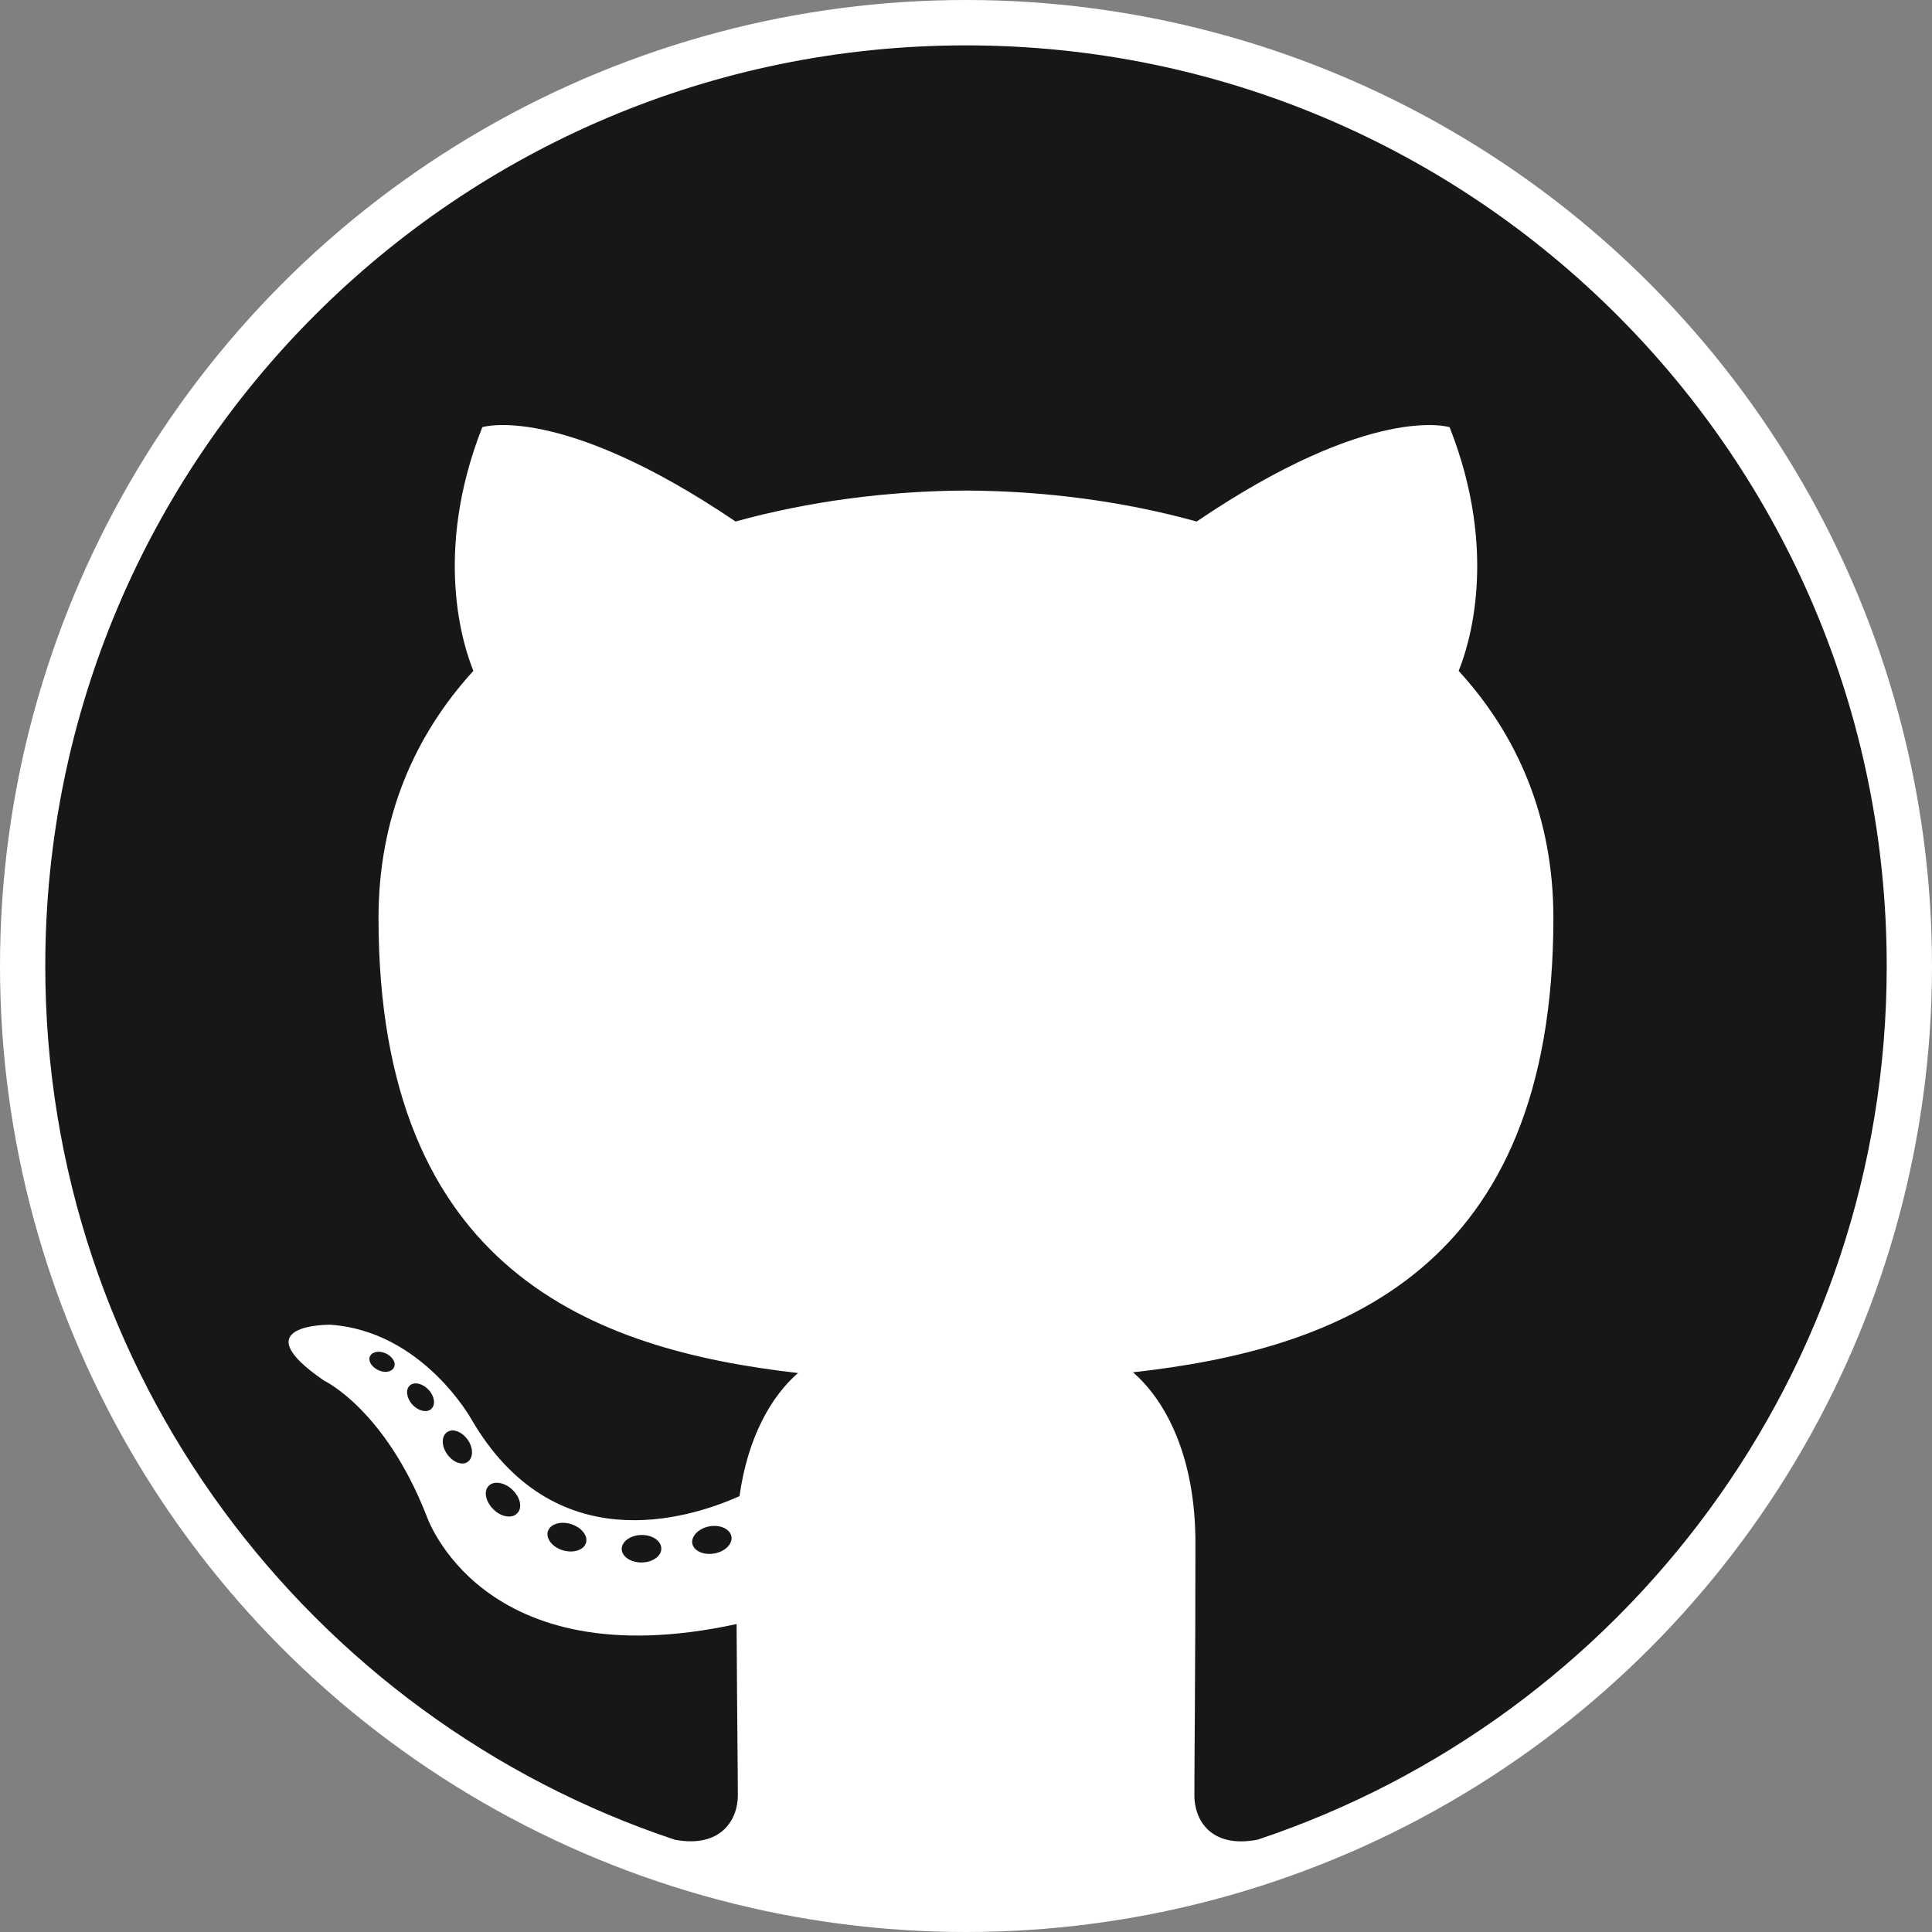 <svg xmlns="http://www.w3.org/2000/svg" viewBox="0 0 1024 1024"><rect x="0" y="0" width="1024" height="1024" fill="#808080" stroke="none"/><defs><style>.cls-1{fill:#fff;}.cls-2,.cls-3{fill:#181616;}.cls-2{fill-rule:evenodd;}</style></defs><g id="Layer_2" data-name="Layer 2"><g id="Layer_1-2" data-name="Layer 1"><circle class="cls-1" cx="512" cy="512" r="512"/><path class="cls-2" d="M512,24.05c-269.48,0-488,218.47-488,488,0,215.61,139.83,398.53,333.73,463.06,24.38,4.52,33.34-10.59,33.34-23.48,0-11.63-.45-50.08-.66-90.85C254.64,890.3,226,803.2,226,803.2c-22.2-56.4-54.19-71.41-54.19-71.41-44.28-30.28,3.34-29.66,3.34-29.66,49,3.44,74.81,50.29,74.81,50.29,43.52,74.6,114.16,53,142,40.57,4.38-31.54,17-53.08,31-65.26-108.39-12.34-222.34-54.18-222.34-241.17,0-53.28,19.07-96.81,50.29-131-5.07-12.29-21.78-61.92,4.72-129.15,0,0,41-13.1,134.23,50C428.78,265.64,470.53,260.22,512,260c41.47.19,83.25,5.61,122.25,16.42,93.15-63.13,134.07-50,134.07-50,26.56,67.23,9.85,116.86,4.79,129.15,31.29,34.18,50.22,77.71,50.22,131,0,187.44-114.16,228.7-222.83,240.78,17.5,15.15,33.1,44.84,33.1,90.37,0,65.3-.56,117.85-.56,133.92,0,13,8.78,28.21,33.51,23.42,193.8-64.6,333.45-247.46,333.45-463C1000,242.52,781.51,24.05,512,24.05Z"/><path class="cls-3" d="M208.83,724.71c-1.07,2.43-4.89,3.15-8.36,1.49s-5.53-4.9-4.38-7.33,4.87-3.19,8.4-1.53,5.57,4.94,4.34,7.37Z"/><path class="cls-3" d="M228.6,746.76c-2.33,2.15-6.88,1.15-10-2.26s-3.78-8-1.43-10.14,6.82-1.15,10,2.26,3.82,8,1.39,10.14Z"/><path class="cls-3" d="M247.84,774.86c-3,2.08-7.88.13-10.91-4.21s-3-9.55.08-11.63,7.84-.2,10.9,4.1,3,9.62-.07,11.74Z"/><path class="cls-3" d="M274.2,802c-2.68,3-8.37,2.16-12.54-1.87s-5.45-9.51-2.78-12.46,8.45-2.13,12.64,1.87,5.53,9.54,2.68,12.46Z"/><path class="cls-3" d="M310.56,817.78c-1.18,3.82-6.66,5.56-12.19,3.93s-9.13-6.15-8-10,6.66-5.66,12.23-3.93,9.13,6.11,8,10Z"/><path class="cls-3" d="M350.5,820.7c.14,4-4.55,7.36-10.35,7.44s-10.56-3.13-10.62-7.09,4.58-7.36,10.41-7.47,10.56,3.13,10.56,7.12Z"/><path class="cls-3" d="M387.67,814.38c.69,3.92-3.34,8-9.1,9s-10.91-1.39-11.63-5.28,3.4-8.06,9.05-9.1,10.94,1.36,11.68,5.35Z"/></g></g></svg>
